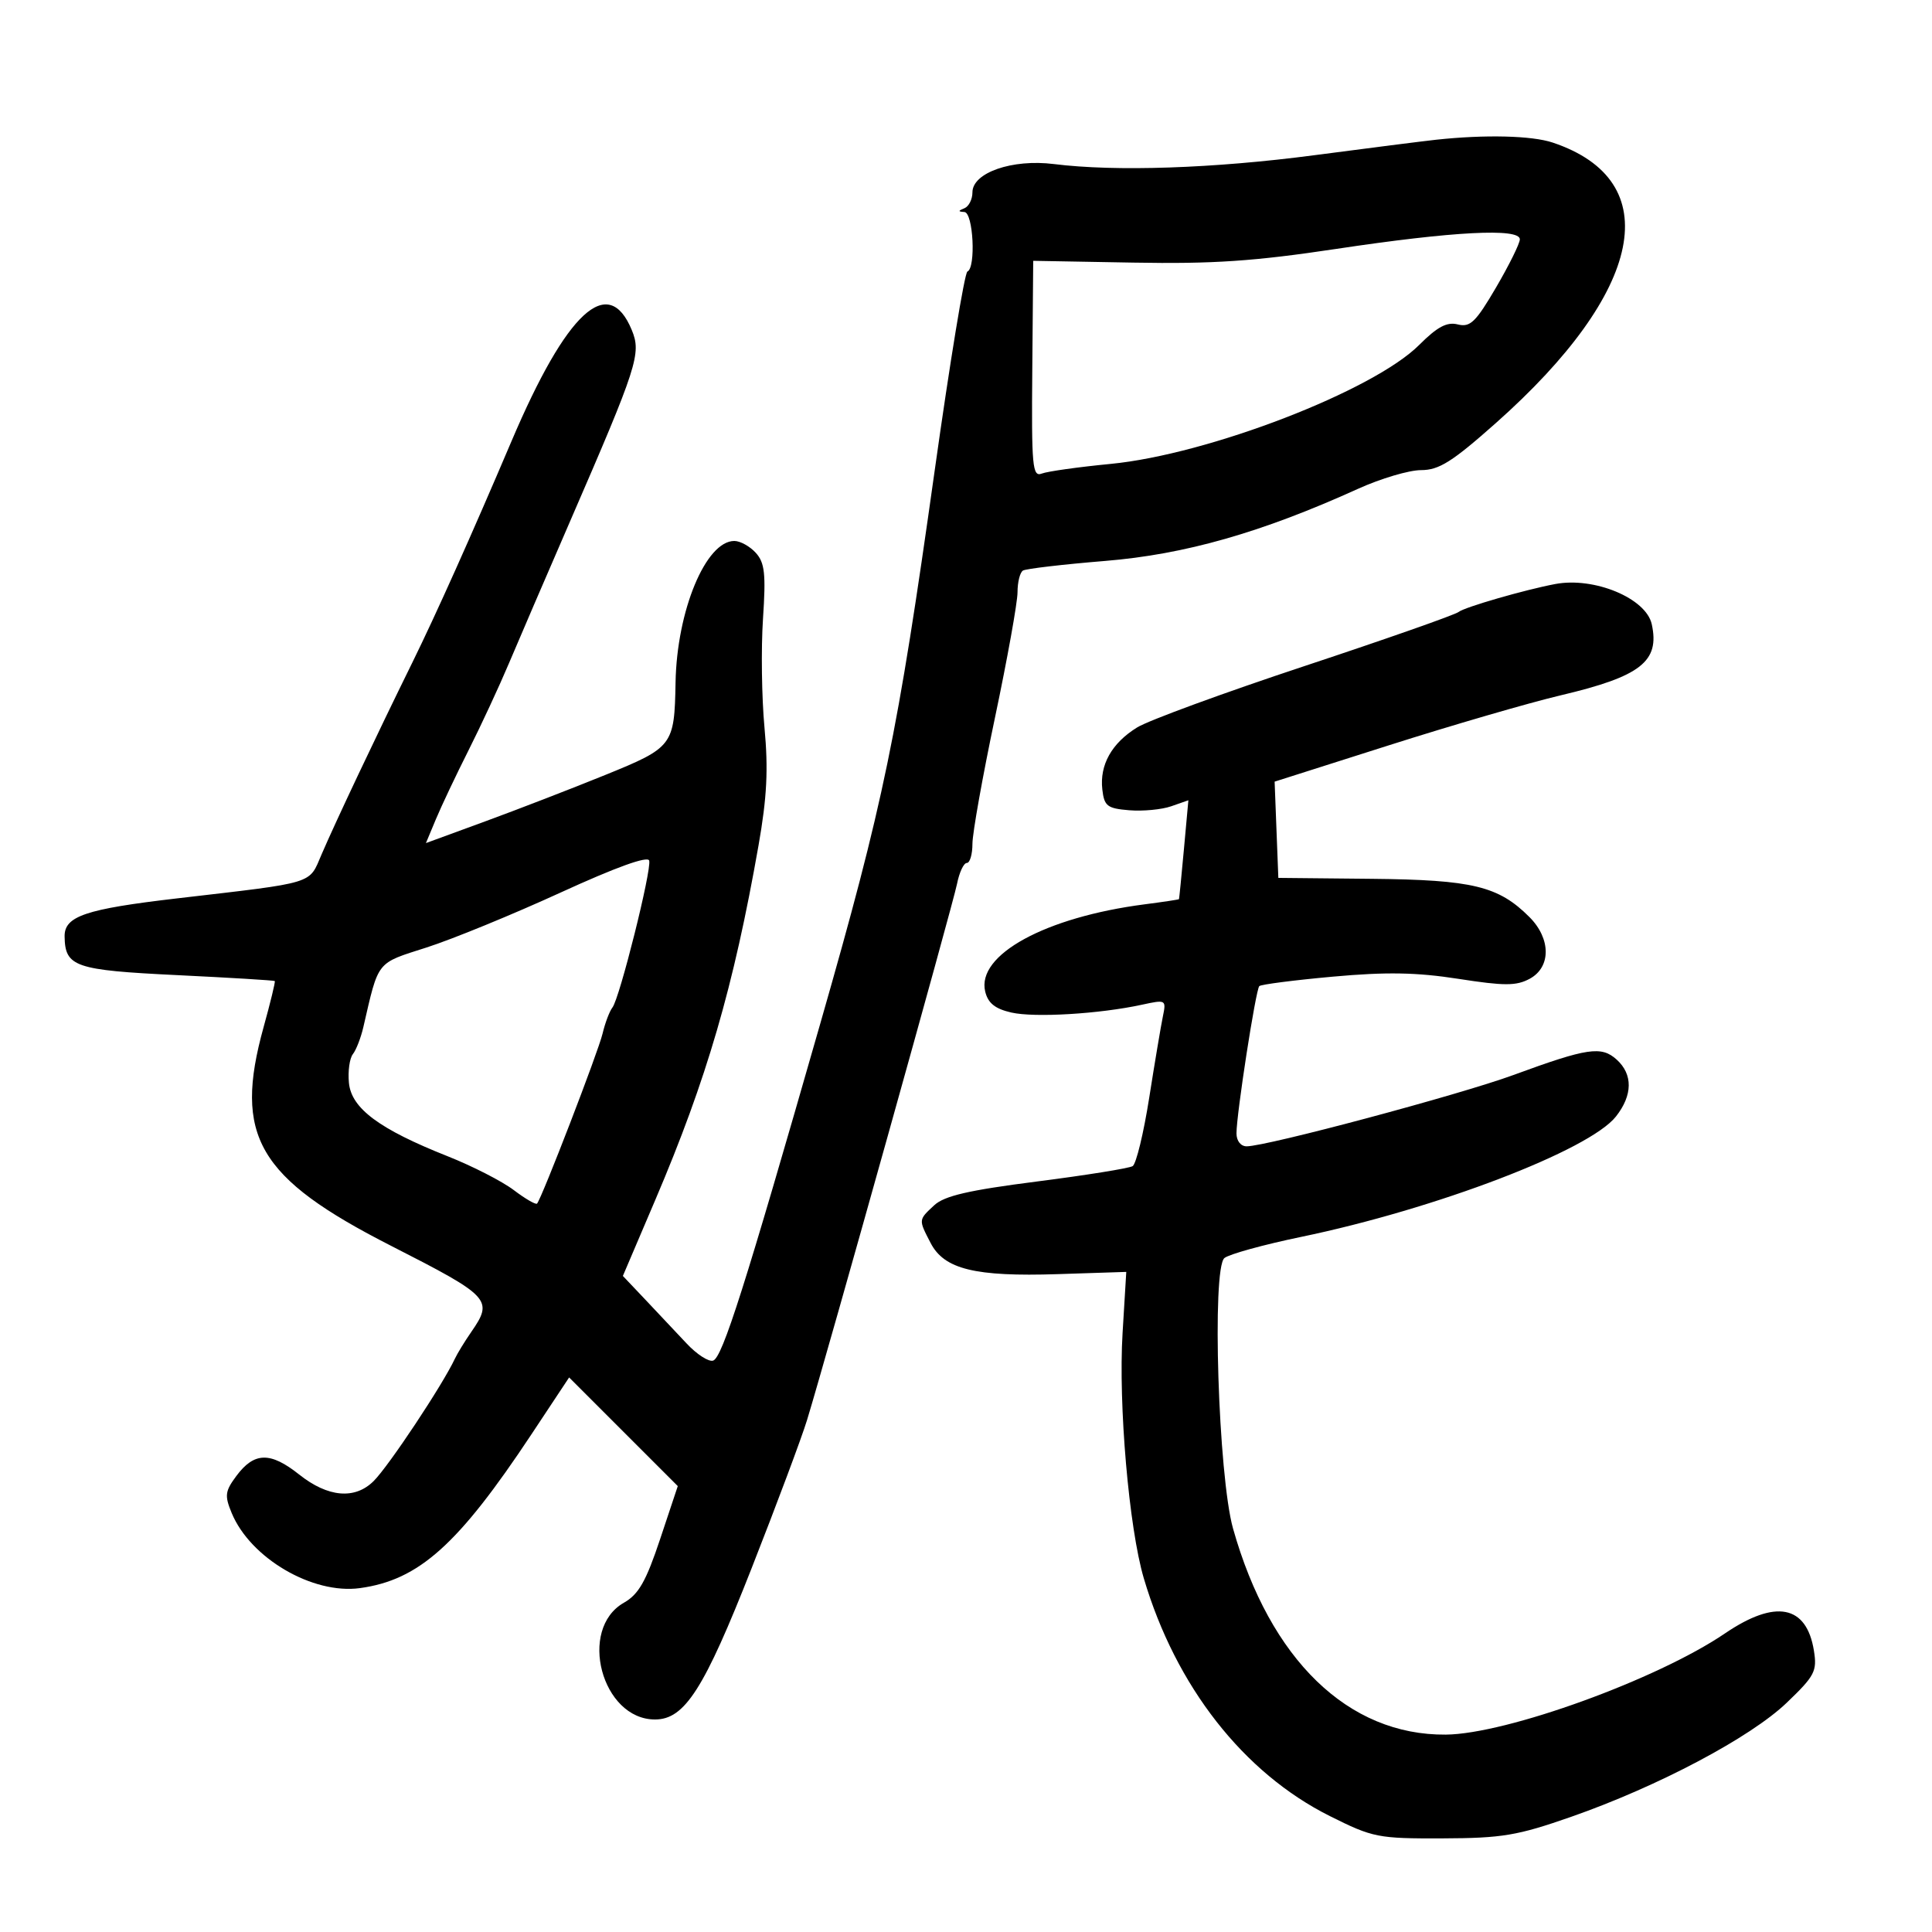 <svg xmlns="http://www.w3.org/2000/svg" width="300" height="300" viewBox="0 0 300 300" version="1.1">
	<path d="M 223 21.697 C 221.075 21.905, 212.558 22.987, 204.074 24.103 C 188.457 26.156, 173.226 26.672, 163.634 25.473 C 157.172 24.666, 151 26.812, 151 29.866 C 151 30.948, 150.438 32.060, 149.750 32.338 C 148.750 32.741, 148.750 32.858, 149.750 32.921 C 151.130 33.008, 151.563 41.594, 150.217 42.167 C 149.786 42.350, 147.504 56.225, 145.147 73 C 139.328 114.400, 137.245 124.477, 127.394 158.866 C 115.672 199.790, 112.183 210.769, 110.741 211.272 C 110.058 211.509, 108.197 210.308, 106.605 208.602 C 105.012 206.896, 102.136 203.841, 100.214 201.814 L 96.719 198.128 101.757 186.314 C 109.745 167.580, 113.919 153.245, 117.785 131.267 C 119.092 123.836, 119.314 119.467, 118.711 113 C 118.274 108.325, 118.169 100.719, 118.476 96.098 C 118.941 89.115, 118.753 87.384, 117.363 85.848 C 116.443 84.832, 114.941 84, 114.025 84 C 109.600 84, 105.101 94.827, 104.900 105.960 C 104.724 115.774, 104.504 116.063, 93.964 120.343 C 88.759 122.457, 80.369 125.700, 75.319 127.550 L 66.138 130.914 67.685 127.207 C 68.535 125.168, 70.818 120.350, 72.757 116.500 C 74.696 112.650, 77.517 106.575, 79.027 103 C 80.536 99.425, 84.798 89.525, 88.498 81 C 99.004 56.796, 99.616 54.901, 98.099 51.240 C 94.443 42.412, 87.990 48.378, 79.429 68.500 C 73.175 83.200, 67.700 95.417, 63.968 103 C 58.379 114.355, 52.137 127.552, 49.944 132.649 C 47.914 137.364, 49.208 136.969, 27.500 139.500 C 13.251 141.161, 9.984 142.268, 10.032 145.419 C 10.104 150.127, 11.616 150.646, 27.488 151.416 C 35.732 151.816, 42.564 152.230, 42.669 152.336 C 42.775 152.442, 41.993 155.663, 40.931 159.493 C 36.236 176.424, 40.005 182.889, 60.736 193.456 C 76.190 201.334, 76.641 201.820, 73.163 206.846 C 72.152 208.306, 71.010 210.175, 70.624 211 C 68.731 215.044, 60.390 227.610, 58.034 229.966 C 55.115 232.885, 50.929 232.520, 46.444 228.956 C 41.975 225.404, 39.472 225.463, 36.703 229.186 C 34.943 231.552, 34.856 232.239, 35.976 234.941 C 38.880 241.953, 48.539 247.609, 55.890 246.602 C 65.058 245.345, 71.160 239.871, 82.540 222.694 L 88.374 213.889 96.809 222.324 L 105.245 230.759 102.502 238.995 C 100.320 245.545, 99.170 247.566, 96.885 248.866 C 89.691 252.956, 93.430 267, 101.712 267 C 106.324 267, 109.333 262.287, 116.716 243.500 C 120.607 233.600, 124.478 223.250, 125.318 220.500 C 128.374 210.501, 147.980 140.412, 148.606 137.250 C 148.960 135.463, 149.644 134, 150.125 134 C 150.606 134, 151 132.659, 151 131.021 C 151 129.382, 152.575 120.566, 154.500 111.430 C 156.425 102.294, 158 93.536, 158 91.968 C 158 90.401, 158.379 88.884, 158.842 88.598 C 159.305 88.312, 165.042 87.639, 171.592 87.103 C 184.002 86.088, 195.882 82.701, 210.870 75.905 C 214.394 74.307, 218.799 73, 220.661 73 C 223.446 73, 225.499 71.708, 232.272 65.695 C 255.340 45.215, 258.815 28.069, 241.101 22.138 C 237.864 21.054, 230.605 20.878, 223 21.697 M 207.500 38.649 C 194.752 40.566, 188.343 40.999, 175.969 40.778 L 160.437 40.500 160.293 57.329 C 160.163 72.480, 160.310 74.095, 161.772 73.534 C 162.665 73.191, 167.469 72.517, 172.448 72.036 C 187.628 70.568, 213.241 60.693, 220.377 53.556 C 223.195 50.739, 224.676 49.953, 226.369 50.378 C 228.291 50.860, 229.155 50.025, 232.309 44.633 C 234.339 41.163, 236 37.801, 236 37.162 C 236 35.380, 225.637 35.921, 207.500 38.649 M 241.500 90.687 C 236.789 91.573, 227.420 94.280, 226.500 95.021 C 225.950 95.464, 215.212 99.235, 202.638 103.401 C 190.063 107.567, 178.335 111.866, 176.575 112.954 C 172.623 115.396, 170.732 118.766, 171.168 122.588 C 171.463 125.174, 171.930 125.535, 175.342 125.816 C 177.455 125.990, 180.387 125.712, 181.858 125.200 L 184.531 124.267 183.837 131.884 C 183.455 136.073, 183.110 139.555, 183.071 139.621 C 183.032 139.688, 180.637 140.048, 177.750 140.422 C 162.311 142.419, 151.610 148.271, 152.981 153.967 C 153.414 155.765, 154.512 156.648, 157.037 157.225 C 160.637 158.048, 170.719 157.446, 177.309 156.014 C 181.051 155.201, 181.108 155.233, 180.568 157.843 C 180.266 159.304, 179.310 164.991, 178.445 170.481 C 177.580 175.970, 176.424 180.738, 175.878 181.076 C 175.331 181.414, 168.637 182.489, 161.002 183.464 C 150.398 184.820, 146.634 185.692, 145.060 187.158 C 142.599 189.451, 142.609 189.344, 144.506 193.011 C 146.616 197.091, 151.405 198.265, 164.239 197.847 L 174.888 197.500 174.312 207 C 173.641 218.069, 175.305 237.290, 177.609 245.076 C 182.576 261.859, 193.087 275.294, 206.500 282 C 213.190 285.345, 213.964 285.498, 224 285.462 C 233.263 285.429, 235.619 285.034, 244 282.103 C 257.441 277.404, 271.808 269.799, 277.439 264.404 C 281.804 260.222, 282.180 259.499, 281.661 256.300 C 280.514 249.230, 275.700 248.301, 267.850 253.636 C 257.339 260.780, 233.920 269.269, 224.500 269.350 C 209.350 269.481, 197.206 257.717, 191.466 237.353 C 189.175 229.223, 188.149 196.934, 190.131 195.345 C 190.884 194.742, 196.225 193.269, 202 192.072 C 222.961 187.729, 246.800 178.613, 250.931 173.361 C 253.531 170.056, 253.570 166.826, 251.039 164.536 C 248.660 162.383, 246.507 162.704, 235 166.928 C 226.667 169.987, 196.689 178, 193.578 178 C 192.665 178, 192 177.155, 192 175.993 C 192 172.979, 194.989 153.677, 195.542 153.125 C 195.806 152.861, 200.947 152.199, 206.966 151.654 C 215.275 150.902, 219.969 150.984, 226.466 151.995 C 233.591 153.103, 235.439 153.103, 237.511 151.994 C 240.861 150.201, 240.851 145.760, 237.490 142.400 C 232.679 137.589, 228.683 136.620, 213 136.463 L 198.500 136.318 198.211 128.846 L 197.923 121.373 215.711 115.715 C 225.495 112.603, 237.491 109.114, 242.369 107.963 C 254.774 105.034, 257.753 102.704, 256.484 96.926 C 255.598 92.895, 247.560 89.548, 241.500 90.687 M 87 138.618 C 79.575 142.018, 70.227 145.848, 66.227 147.129 C 58.354 149.651, 58.834 149.045, 56.418 159.500 C 56.036 161.150, 55.306 163.033, 54.794 163.685 C 54.282 164.336, 54.007 166.348, 54.182 168.154 C 54.566 172.116, 58.898 175.335, 69.500 179.538 C 73.350 181.064, 77.975 183.430, 79.777 184.796 C 81.580 186.162, 83.208 187.104, 83.395 186.889 C 84.142 186.034, 92.904 163.303, 93.566 160.500 C 93.957 158.850, 94.646 157.025, 95.099 156.445 C 96.220 155.008, 101.193 135.141, 100.808 133.638 C 100.610 132.865, 95.683 134.641, 87 138.618" stroke="none" fill="black" fill-rule="evenodd"/>
</svg>